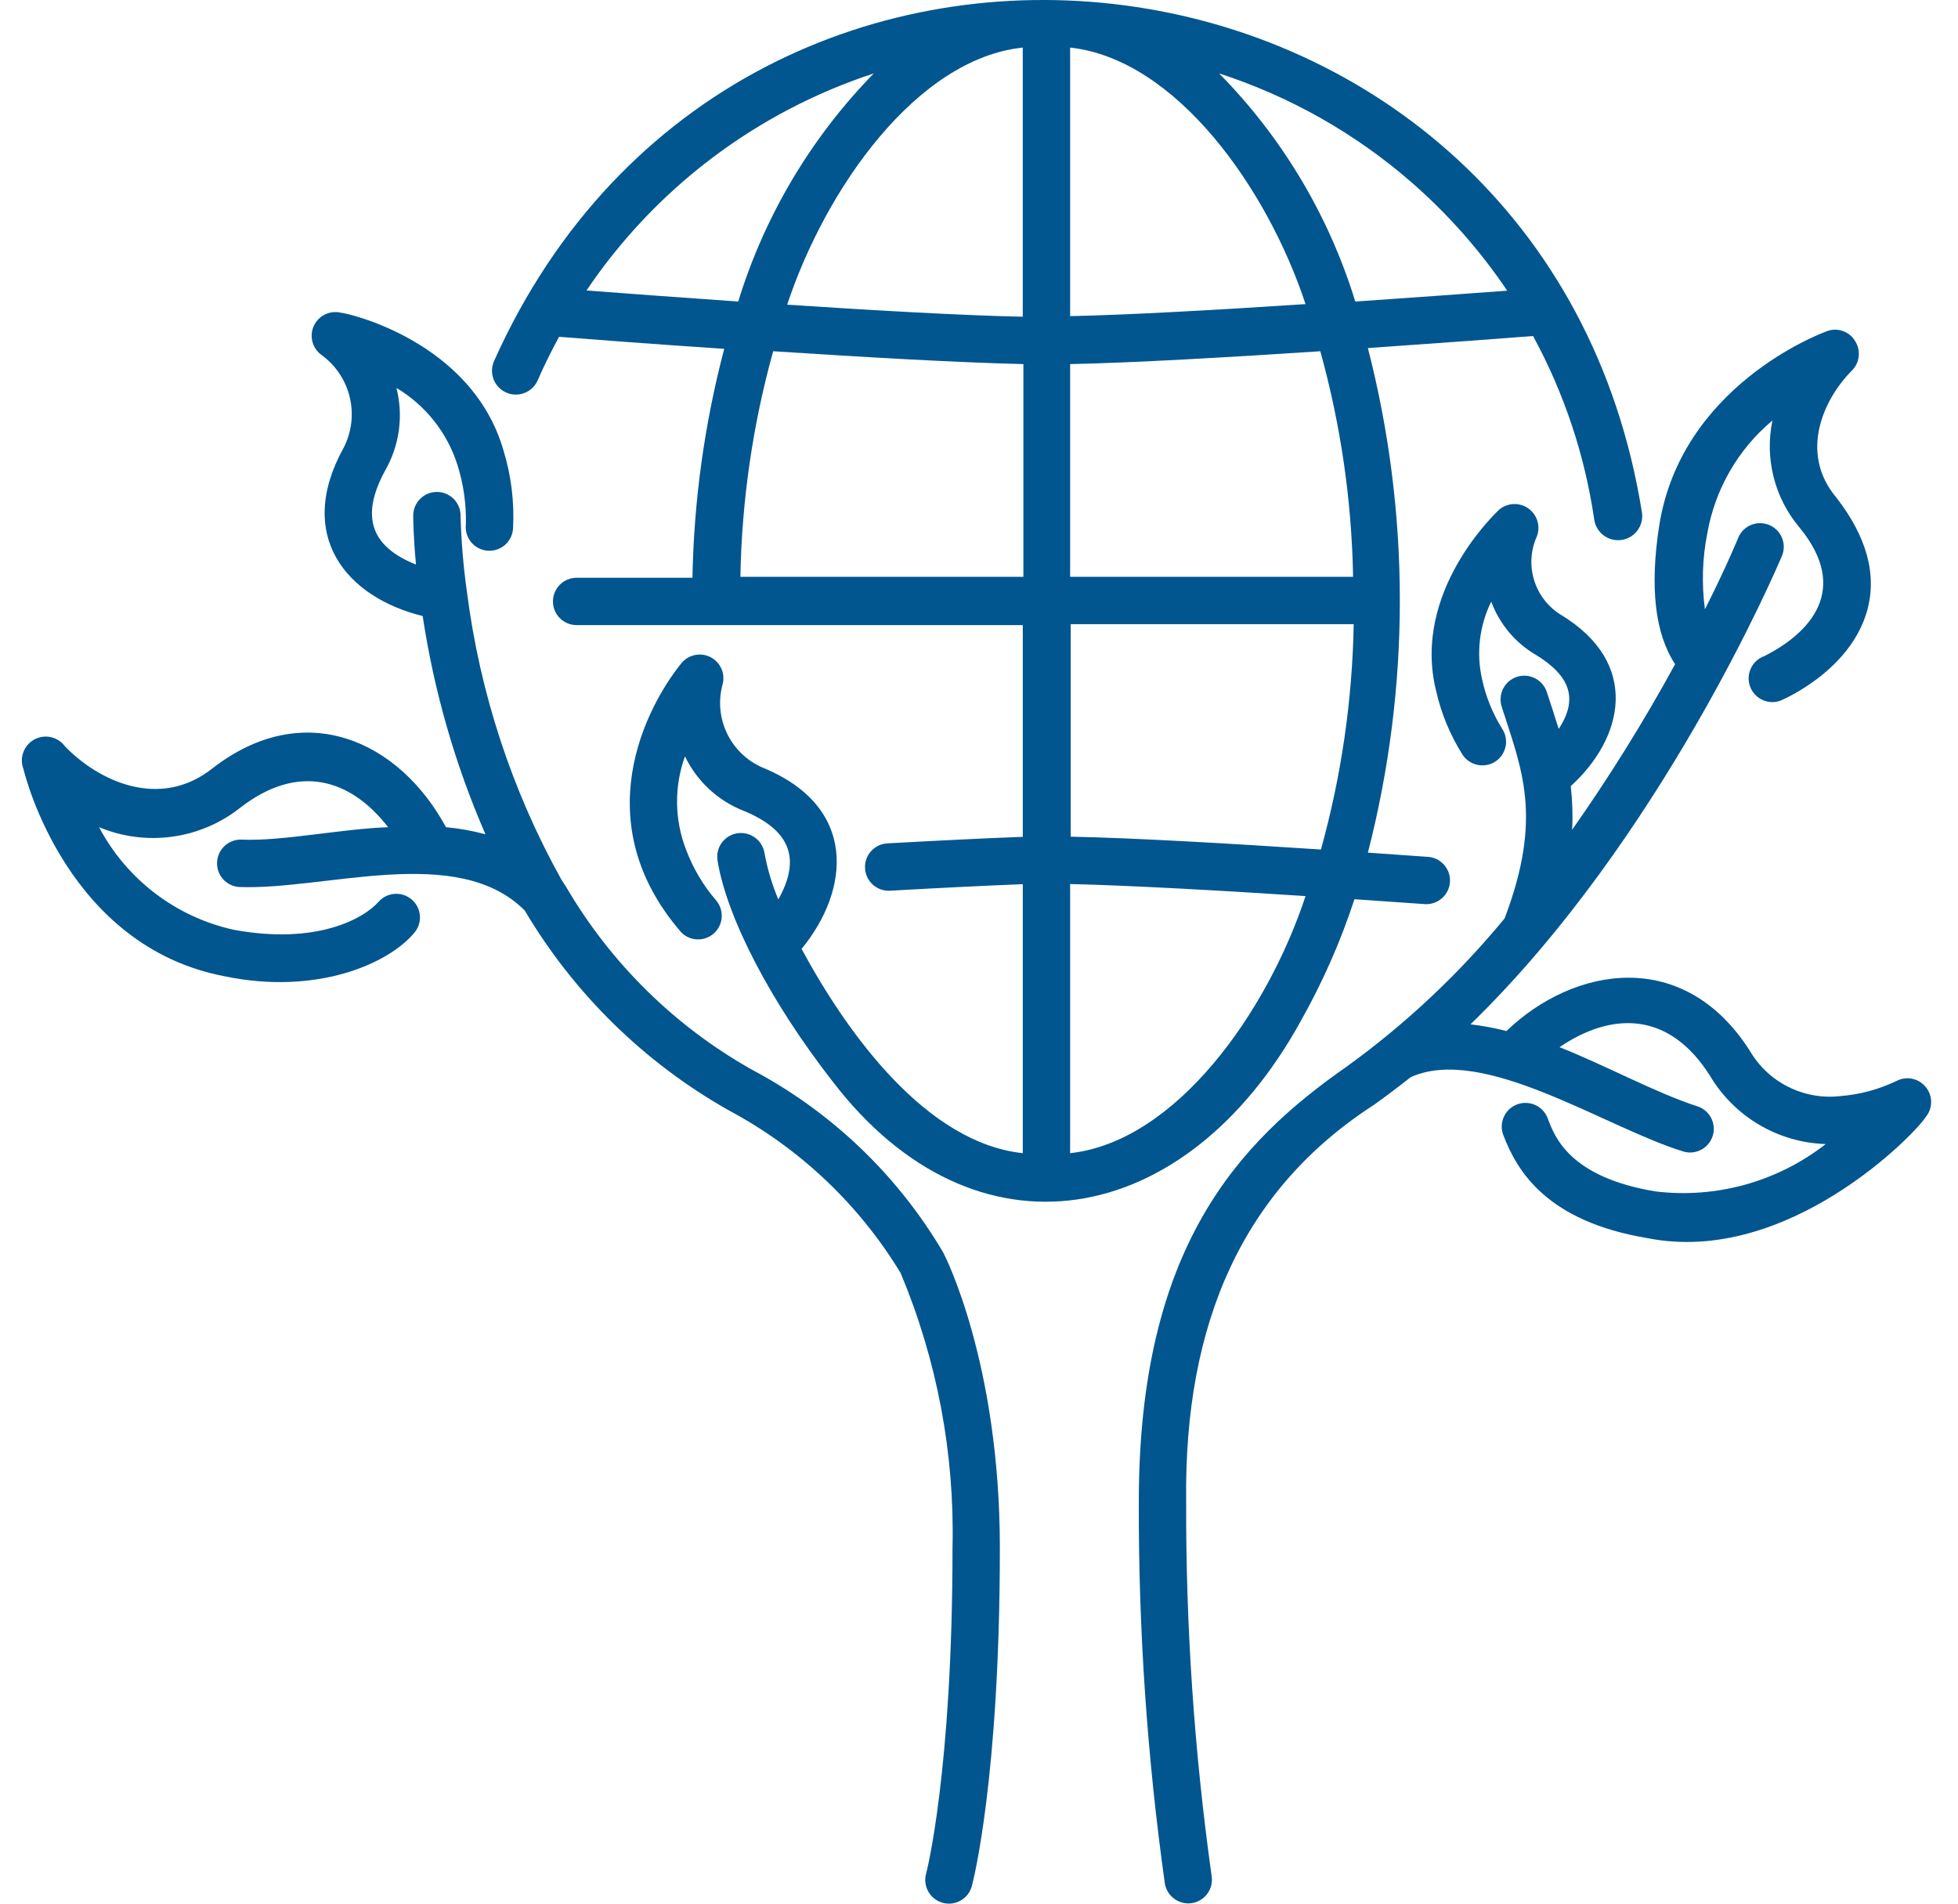 <svg width="72" height="70" viewBox="0 0 72 70" fill="none" xmlns="http://www.w3.org/2000/svg">
<path d="M70.814 39.973C70.556 39.651 70.106 39.557 69.74 39.748C69.084 40.062 68.376 40.252 67.65 40.307C66.998 40.378 66.34 40.258 65.754 39.963C65.168 39.669 64.68 39.211 64.349 38.645C61.911 34.814 57.869 35.539 55.395 37.912C54.96 37.802 54.519 37.719 54.074 37.666C61.091 30.845 65.335 20.898 65.539 20.411C65.701 19.973 65.49 19.486 65.06 19.306C64.63 19.125 64.135 19.314 63.935 19.736C63.935 19.736 63.507 20.795 62.694 22.406C62.57 21.476 62.599 20.532 62.781 19.612C63.065 17.99 63.913 16.519 65.176 15.462C64.886 16.856 65.252 18.306 66.17 19.395C68.056 21.688 66.547 23.284 64.878 24.126C64.426 24.288 64.19 24.787 64.352 25.239C64.515 25.692 65.013 25.928 65.466 25.766C65.466 25.766 67.984 24.735 68.644 22.508C69.043 21.151 68.644 19.736 67.534 18.306C66.141 16.659 67.055 14.678 68.086 13.64H68.085C68.383 13.356 68.44 12.902 68.223 12.552C68.004 12.172 67.535 12.019 67.135 12.196C66.917 12.276 61.809 14.206 61.011 19.343C60.662 21.6 60.858 23.305 61.598 24.423V24.423C60.451 26.522 59.187 28.554 57.811 30.511C57.839 29.976 57.821 29.439 57.76 28.907C59.69 27.158 60.372 24.379 57.354 22.58C56.896 22.283 56.56 21.833 56.406 21.31C56.251 20.787 56.289 20.226 56.512 19.728C56.657 19.354 56.529 18.929 56.202 18.697C55.875 18.464 55.432 18.483 55.126 18.742C55.017 18.851 51.897 21.753 52.812 25.417C53.001 26.251 53.333 27.046 53.791 27.768C54.065 28.162 54.605 28.262 55.003 27.993C55.194 27.863 55.324 27.661 55.367 27.434C55.409 27.206 55.359 26.972 55.227 26.781C54.886 26.23 54.64 25.623 54.502 24.989C54.28 24.024 54.398 23.012 54.836 22.123C55.139 22.942 55.715 23.632 56.469 24.075C57.746 24.851 58.043 25.7 57.317 26.803C57.172 26.331 57.027 25.903 56.882 25.454V25.453C56.736 24.995 56.245 24.741 55.786 24.887C55.328 25.034 55.074 25.524 55.22 25.983C55.946 28.269 56.752 30.018 55.329 33.769V33.769C53.635 35.826 51.684 37.657 49.524 39.218C45.555 41.99 41.877 45.85 41.877 55.218C41.862 59.917 42.182 64.612 42.835 69.265C42.908 69.684 43.272 69.99 43.698 69.991C43.952 69.99 44.194 69.878 44.358 69.684C44.523 69.49 44.594 69.233 44.554 68.982C43.915 64.415 43.602 59.808 43.618 55.196C43.538 48.629 45.715 43.731 50.526 40.625C50.983 40.299 51.433 39.958 51.875 39.609C54.553 38.398 59.051 41.481 61.932 42.352C62.386 42.468 62.851 42.205 62.984 41.755C63.117 41.306 62.87 40.832 62.426 40.683C60.975 40.226 58.987 39.152 57.347 38.506C59.248 37.215 61.359 37.157 62.876 39.551C63.772 41.063 65.378 42.013 67.135 42.069C65.36 43.455 63.108 44.081 60.873 43.81C57.731 43.288 57.173 41.822 56.911 41.118L56.911 41.119C56.741 40.668 56.237 40.441 55.786 40.611C55.336 40.781 55.108 41.285 55.279 41.735C55.787 43.071 56.882 44.913 60.59 45.53C65.734 46.546 70.43 41.692 70.807 41.082C71.078 40.763 71.081 40.295 70.814 39.972L70.814 39.973Z" fill="#01568F"/>
<path d="M20.637 32.333C18.818 29.059 17.641 25.468 17.169 21.753C17.038 20.827 16.96 19.895 16.936 18.96C16.936 18.479 16.547 18.089 16.066 18.089C15.585 18.089 15.195 18.479 15.195 18.96C15.195 19.025 15.195 19.686 15.297 20.759C13.672 20.113 13.222 19.025 14.165 17.298H14.165C14.691 16.379 14.839 15.291 14.578 14.265C15.647 14.902 16.445 15.909 16.821 17.095C17.043 17.798 17.149 18.534 17.132 19.271C17.102 19.508 17.171 19.747 17.322 19.933C17.473 20.117 17.693 20.232 17.931 20.25C18.169 20.268 18.404 20.188 18.581 20.027C18.758 19.867 18.861 19.641 18.867 19.402C18.916 18.448 18.797 17.493 18.519 16.579C17.358 12.516 12.714 11.5 12.54 11.5C12.137 11.402 11.72 11.6 11.543 11.976C11.367 12.352 11.48 12.799 11.814 13.046C12.336 13.422 12.707 13.972 12.859 14.598C13.011 15.224 12.934 15.883 12.641 16.456C10.841 19.7 12.742 21.964 15.543 22.653H15.543C15.96 25.417 16.736 28.115 17.851 30.678C17.376 30.549 16.89 30.462 16.399 30.417C14.68 27.239 11.204 25.636 7.83 28.24C5.863 29.815 3.585 28.69 2.388 27.442H2.388C2.127 27.088 1.643 26.982 1.257 27.195C0.872 27.408 0.704 27.874 0.864 28.284C0.929 28.552 2.489 34.814 8.28 35.903C11.603 36.592 14.288 35.467 15.26 34.27L15.26 34.27C15.545 33.903 15.491 33.377 15.139 33.076C14.786 32.774 14.259 32.801 13.94 33.138C13.381 33.791 11.625 34.749 8.6 34.19H8.599C6.473 33.723 4.66 32.342 3.643 30.417C4.496 30.772 5.428 30.892 6.344 30.765C7.259 30.637 8.123 30.267 8.846 29.692C10.979 28.045 12.902 28.647 14.273 30.418C12.568 30.476 10.413 30.933 8.911 30.875V30.874C8.68 30.859 8.453 30.936 8.279 31.088C8.105 31.24 7.998 31.456 7.983 31.687C7.95 32.168 8.314 32.584 8.795 32.616C11.981 32.739 16.82 30.997 19.294 33.479H19.295C21.11 36.543 23.697 39.078 26.797 40.829C29.402 42.219 31.585 44.284 33.117 46.809C34.457 50.007 35.107 53.451 35.026 56.916C35.026 65.13 34.068 68.867 34.053 68.903C33.929 69.368 34.205 69.846 34.67 69.97C35.135 70.094 35.612 69.819 35.737 69.353C35.78 69.194 36.767 65.399 36.767 56.916C36.767 50.147 34.758 46.178 34.67 46.032C32.99 43.191 30.556 40.871 27.639 39.328C24.819 37.738 22.471 35.43 20.833 32.638L20.637 32.333Z" fill="#01568F"/>
<path d="M47.833 37.543C48.636 36.119 49.298 34.619 49.806 33.066L52.419 33.247C52.9 33.263 53.303 32.886 53.319 32.405C53.335 31.924 52.958 31.521 52.477 31.506L50.3 31.353C51.867 25.268 51.867 18.885 50.3 12.799C53.006 12.61 55.379 12.436 56.373 12.356H56.374C57.517 14.455 58.278 16.739 58.623 19.104C58.693 19.589 59.143 19.925 59.628 19.855C59.861 19.822 60.071 19.697 60.211 19.509C60.352 19.32 60.413 19.083 60.379 18.851C56.874 -3.121 27.277 -7.054 18.17 13.27C17.97 13.711 18.165 14.231 18.606 14.431C19.047 14.632 19.567 14.437 19.767 13.996C20.006 13.444 20.275 12.908 20.558 12.385C21.559 12.465 23.903 12.646 26.631 12.827V12.828C25.907 15.577 25.515 18.402 25.463 21.245H21.204C20.723 21.245 20.333 21.635 20.333 22.116C20.333 22.596 20.723 22.986 21.204 22.986H37.61V30.772C36.384 30.816 34.454 30.91 32.633 31.012H32.632C32.151 31.038 31.783 31.448 31.809 31.929C31.835 32.41 32.246 32.779 32.726 32.753C34.519 32.651 36.413 32.557 37.61 32.513L37.61 42.404C34.076 42.026 31.181 38.05 29.476 34.893C31.261 32.716 31.558 29.654 28.025 28.218C27.456 27.967 26.995 27.519 26.729 26.957C26.462 26.395 26.407 25.755 26.574 25.156C26.676 24.76 26.488 24.347 26.124 24.163C25.76 23.978 25.316 24.071 25.057 24.387C23.744 26.012 21.538 30.242 25.057 34.291C25.39 34.621 25.924 34.629 26.266 34.308C26.607 33.988 26.634 33.455 26.327 33.102C25.856 32.553 25.486 31.927 25.231 31.251C24.801 30.148 24.785 28.925 25.188 27.812C25.631 28.735 26.409 29.453 27.364 29.822C29.106 30.547 29.44 31.614 28.62 33.073V33.072C28.389 32.524 28.219 31.952 28.112 31.367C28.034 30.891 27.587 30.567 27.11 30.642C26.881 30.677 26.676 30.803 26.539 30.991C26.403 31.179 26.348 31.414 26.385 31.643C26.726 33.747 28.344 36.853 30.608 39.755C35.854 46.619 43.603 45.233 47.834 37.542L47.833 37.543ZM49.756 21.21H39.351V13.388C41.636 13.344 45.213 13.134 48.551 12.916C49.301 15.619 49.706 18.405 49.756 21.21L49.756 21.21ZM39.351 1.749C43.255 2.178 46.607 6.937 48.007 11.182C44.829 11.393 41.477 11.581 39.351 11.625V1.749ZM37.609 1.749L37.609 11.646C35.433 11.603 32.131 11.414 28.946 11.204C30.361 6.937 33.706 2.163 37.609 1.749L37.609 1.749ZM51.897 6.698C53.242 7.869 54.427 9.21 55.423 10.689C54.132 10.783 52.093 10.935 49.836 11.088H49.837C48.866 7.93 47.149 5.052 44.83 2.7C47.43 3.543 49.834 4.903 51.897 6.698L51.897 6.698ZM21.567 10.681C24.103 6.921 27.821 4.112 32.131 2.7C29.825 5.058 28.116 7.934 27.146 11.088C24.882 10.928 22.872 10.783 21.567 10.681V10.681ZM27.226 21.21C27.276 18.405 27.68 15.619 28.431 12.916C31.761 13.134 35.339 13.337 37.632 13.388V21.21L27.226 21.21ZM49.779 22.952V22.951C49.728 25.753 49.324 28.537 48.574 31.238C45.156 31.013 41.63 30.809 39.373 30.766V22.951L49.779 22.952ZM39.351 42.404V32.507C41.528 32.558 44.924 32.747 48.008 32.95C46.6 37.217 43.248 41.976 39.351 42.404V42.404Z" fill="#01568F"/>
</svg>
